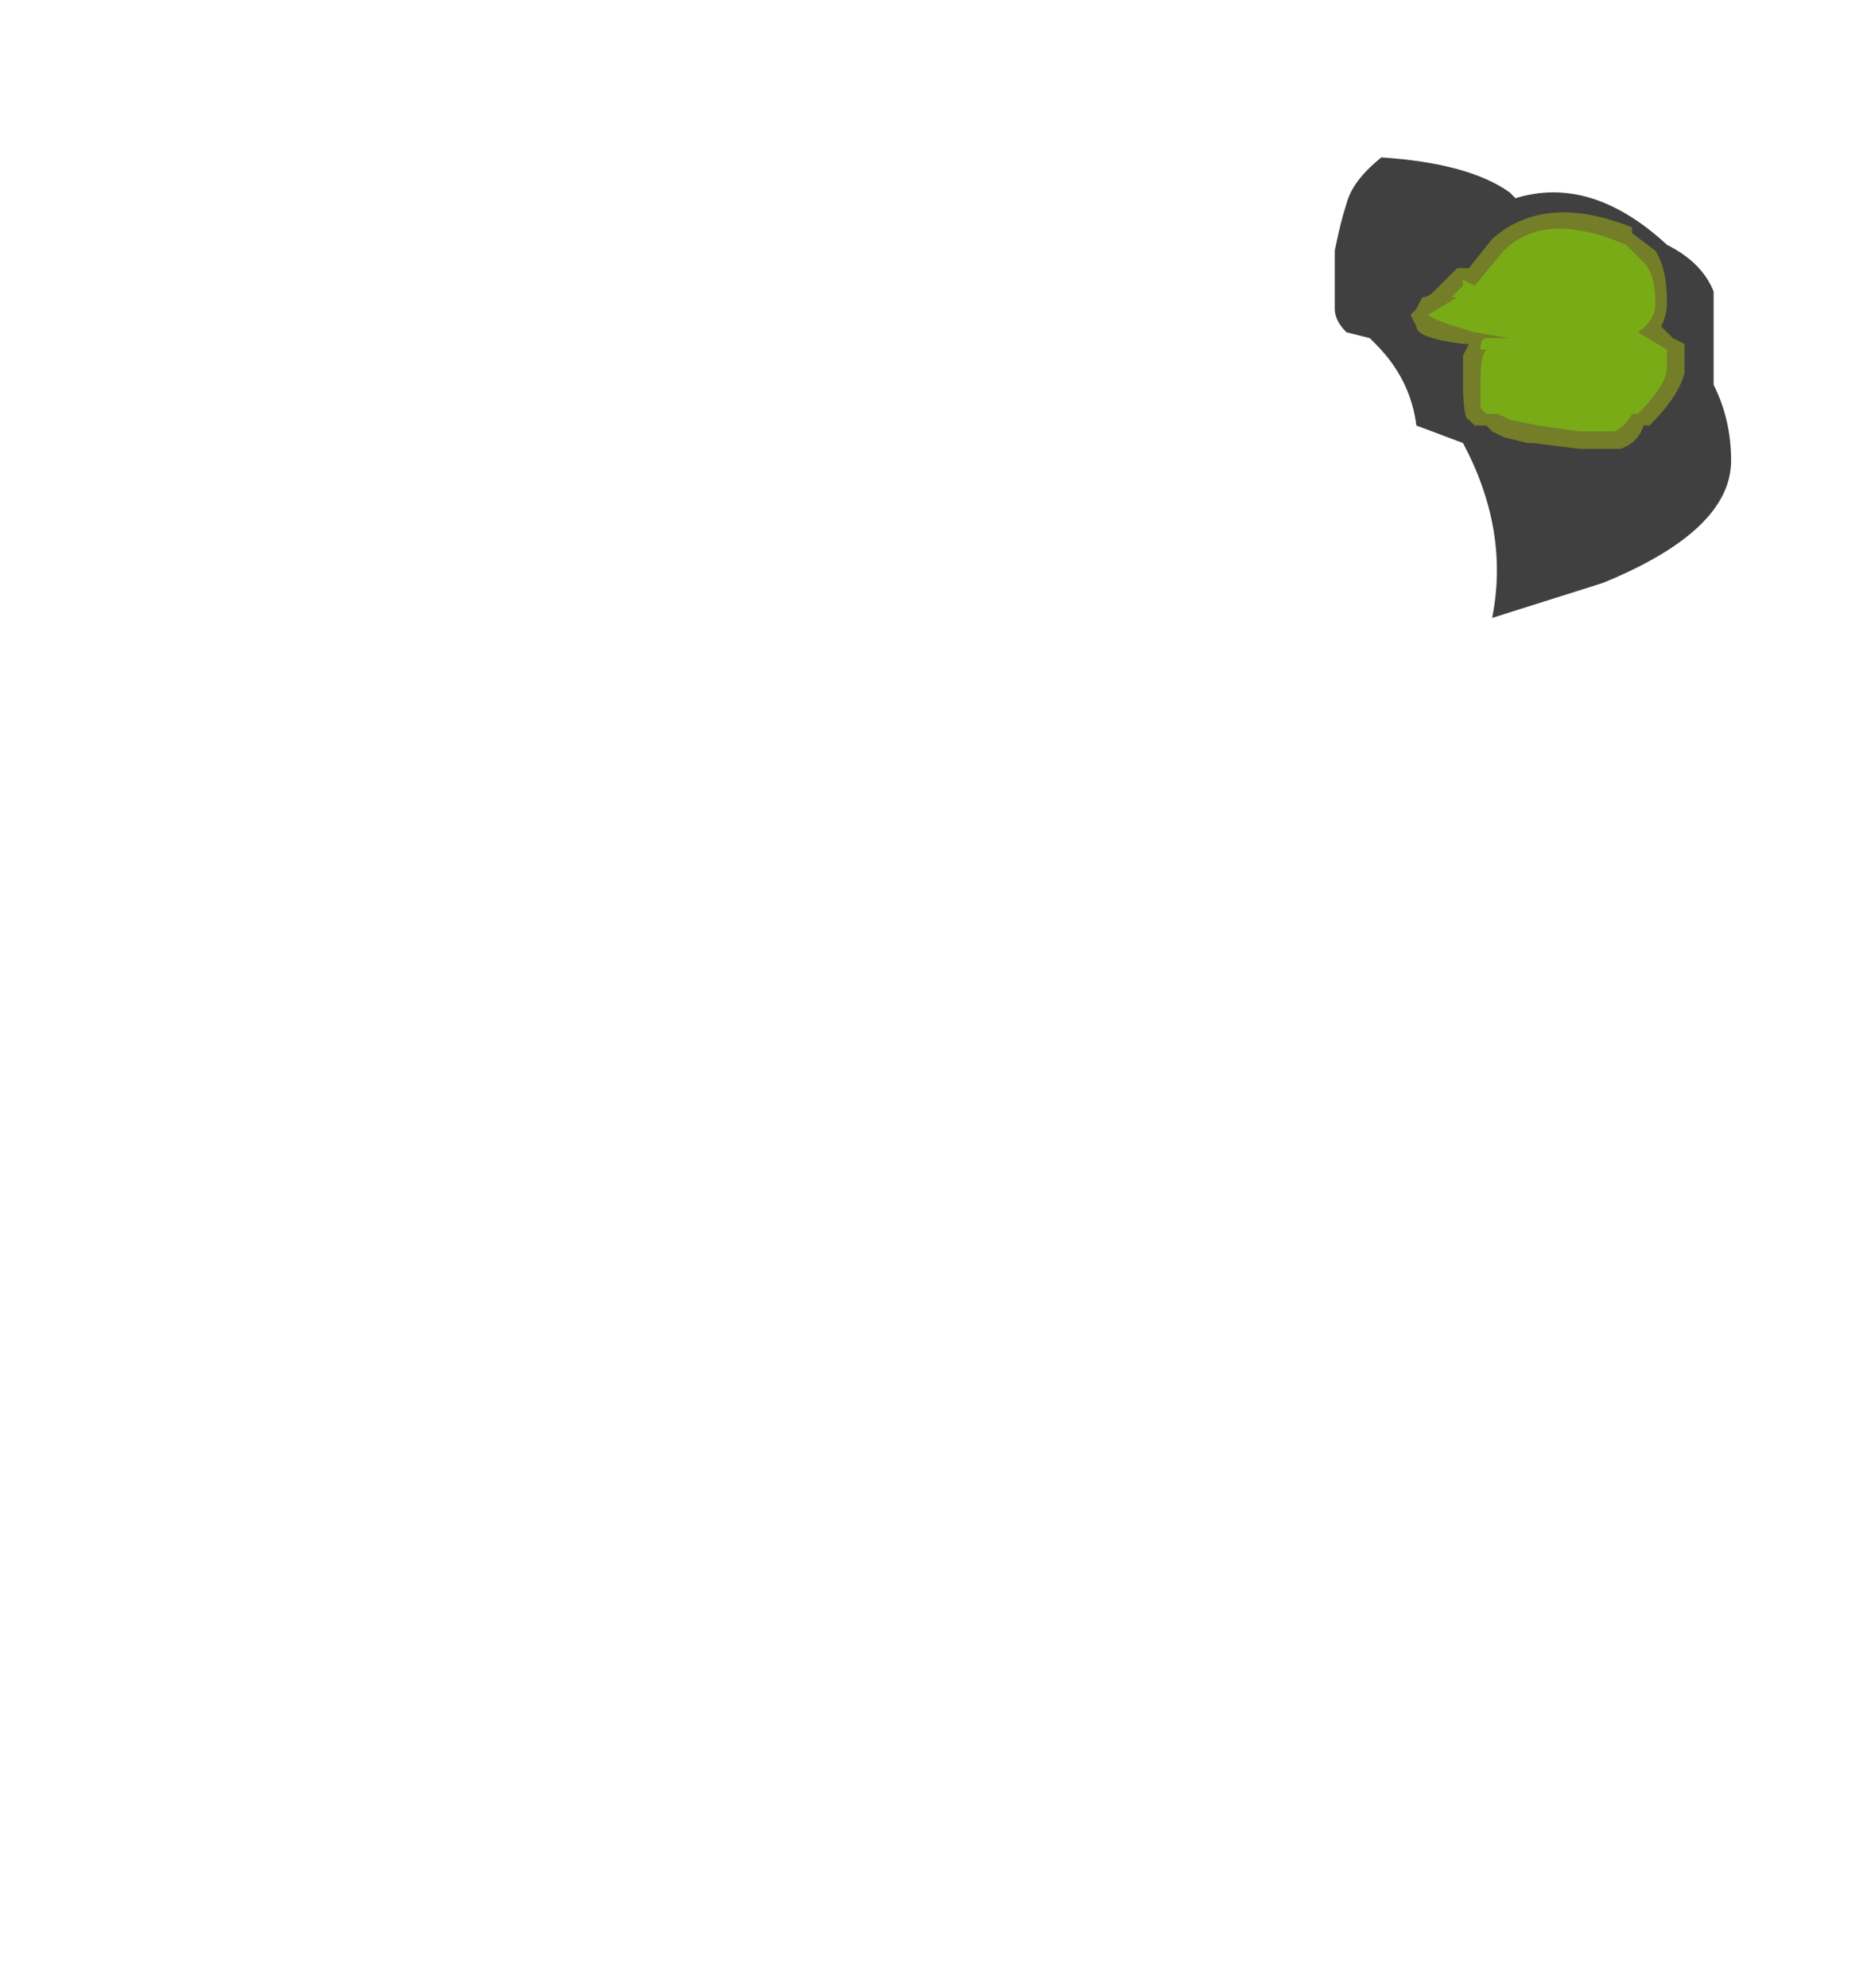 <?xml version="1.0" encoding="UTF-8" standalone="no"?>
<svg xmlns:ffdec="https://www.free-decompiler.com/flash" xmlns:xlink="http://www.w3.org/1999/xlink" ffdec:objectType="frame" height="119.35px" width="112.35px" xmlns="http://www.w3.org/2000/svg">
  <g transform="matrix(1.0, 0.0, 0.0, 1.0, 56.0, 172.55)">
    <use ffdec:characterId="910" height="3.95" transform="matrix(7.0, 0.0, 0.0, 7.0, 24.15, -163.1)" width="3.4" xlink:href="#shape0"/>
  </g>
  <defs>
    <g id="shape0" transform="matrix(1.0, 0.0, 0.0, 1.0, -3.45, 23.3)">
      <path d="M6.7 -21.35 Q6.85 -21.05 6.85 -20.7 6.85 -20.1 5.75 -19.65 L4.8 -19.35 Q4.95 -20.1 4.55 -20.85 L4.15 -21.0 Q4.1 -21.4 3.8 -21.7 L3.75 -21.75 3.55 -21.8 Q3.45 -21.9 3.45 -22.0 L3.45 -22.3 Q3.45 -22.4 3.45 -22.5 3.5 -22.75 3.55 -22.9 3.6 -23.1 3.85 -23.3 4.6 -23.25 4.95 -23.0 L5.0 -22.95 Q5.65 -23.15 6.3 -22.55 6.6 -22.4 6.7 -22.15 L6.7 -21.35" fill="#111111" fill-opacity="0.8" fill-rule="evenodd" stroke="none"/>
      <path d="M6.2 -22.5 Q6.3 -22.35 6.3 -22.05 6.3 -21.95 6.25 -21.85 L6.35 -21.75 6.45 -21.7 6.45 -21.45 Q6.4 -21.25 6.15 -21.0 L6.1 -21.0 Q6.05 -20.85 5.9 -20.8 L5.55 -20.8 5.15 -20.85 5.1 -20.85 4.9 -20.9 4.8 -20.95 4.75 -21.0 4.65 -21.0 4.6 -21.05 Q4.55 -21.05 4.55 -21.4 4.55 -21.5 4.55 -21.6 L4.6 -21.7 4.55 -21.7 Q4.15 -21.75 4.15 -21.85 L4.1 -21.95 4.15 -22.0 4.2 -22.1 Q4.25 -22.1 4.3 -22.15 L4.5 -22.35 4.6 -22.35 4.8 -22.6 Q5.25 -23.0 6.0 -22.7 L6.0 -22.65 6.2 -22.5" fill="#c3d907" fill-opacity="0.4" fill-rule="evenodd" stroke="none"/>
      <path d="M6.05 -21.8 L6.3 -21.65 6.3 -21.5 Q6.3 -21.35 6.05 -21.1 L6.0 -21.1 Q5.95 -21.0 5.85 -20.95 L5.55 -20.95 5.2 -21.0 4.95 -21.05 4.85 -21.1 4.75 -21.1 4.7 -21.15 4.7 -21.4 Q4.7 -21.6 4.75 -21.65 L4.7 -21.65 Q4.7 -21.75 4.75 -21.75 L4.95 -21.75 4.65 -21.8 Q4.3 -21.9 4.25 -21.95 L4.5 -22.1 4.45 -22.1 4.55 -22.2 4.55 -22.25 4.65 -22.2 4.9 -22.5 Q5.25 -22.85 5.95 -22.55 L6.1 -22.4 Q6.2 -22.3 6.2 -22.05 6.2 -21.9 6.05 -21.8" fill="#7ed907" fill-opacity="0.502" fill-rule="evenodd" stroke="none"/>
    </g>
  </defs>
</svg>

